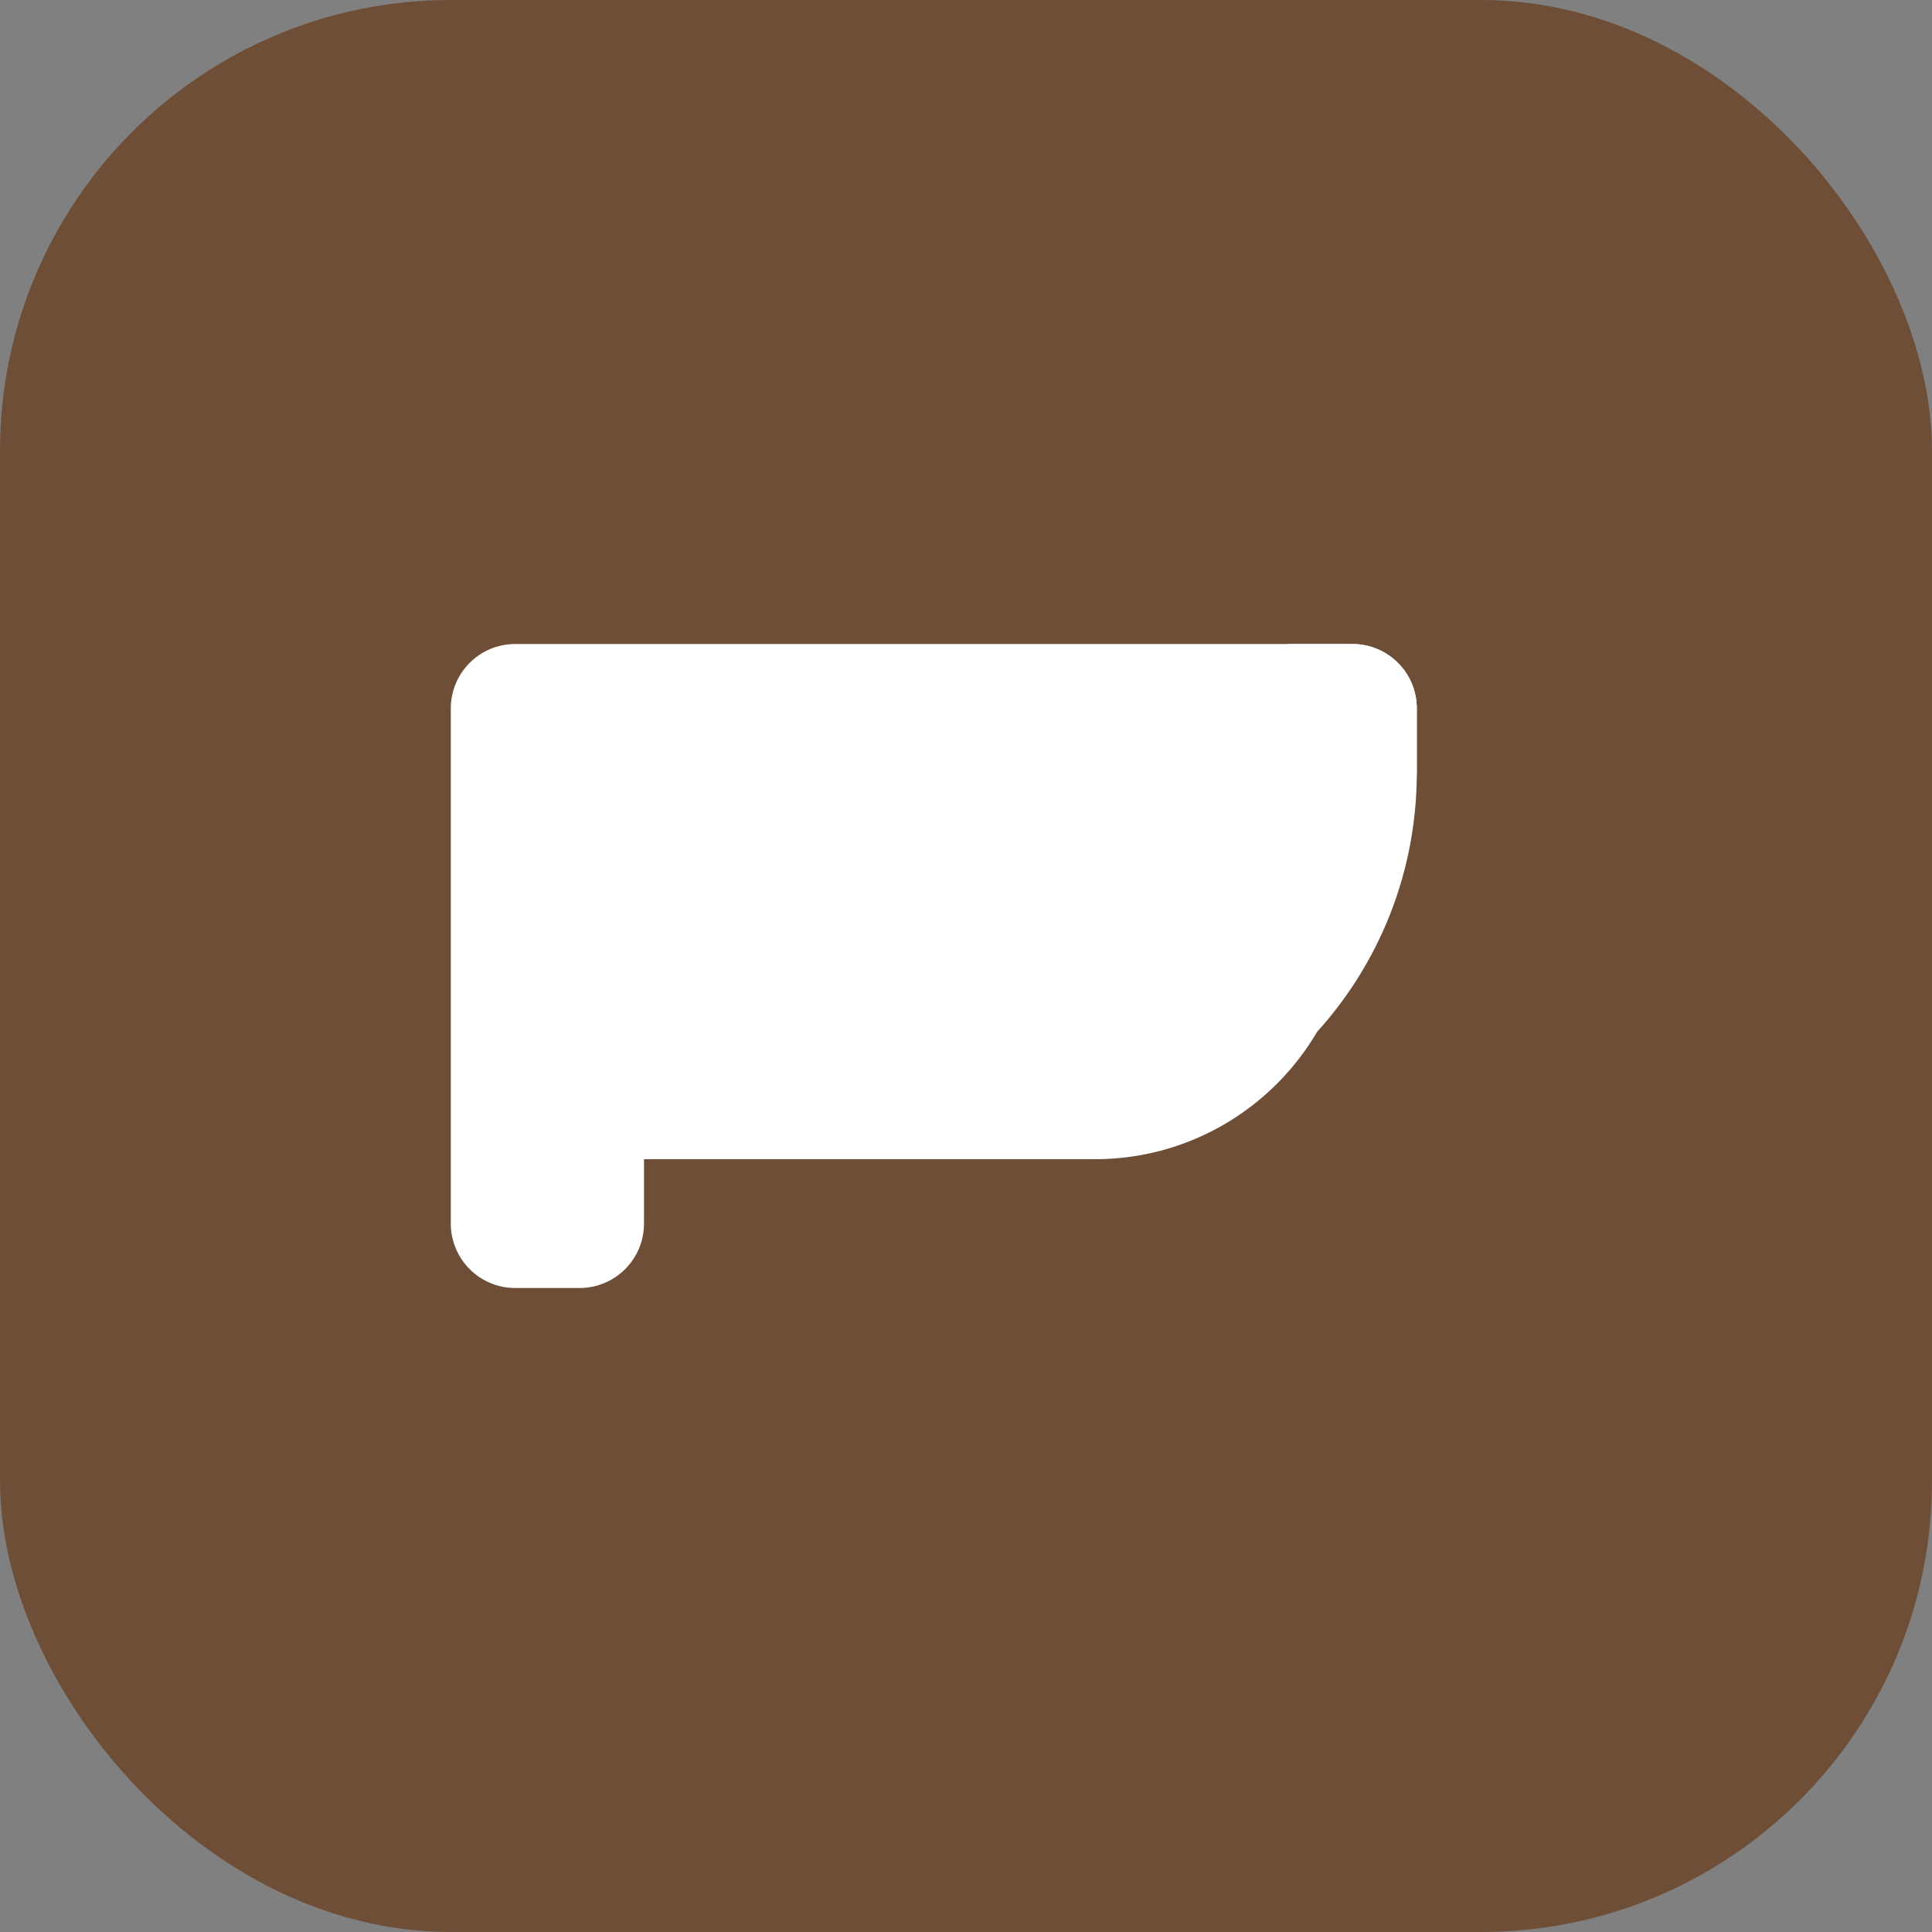 <svg width="30" height="30" viewBox="0 0 30 30" fill="none" xmlns="http://www.w3.org/2000/svg">
<rect x="0" y="0" width="30" height="30" fill="#808080" stroke="none"/>
<rect width="30" height="30" rx="7" fill="#6F4E37"/> <!-- Coffee brown -->
<path d="M20 10H10V12C10 15.314 12.686 18 16 18H17C19.209 18 21 16.209 21 14V10H20ZM8 10C7.448 10 7 10.448 7 11V19C7 19.552 7.448 20 8 20H9C9.552 20 10 19.552 10 19V18H16C19.314 18 22 15.314 22 12V11C22 10.448 21.552 10 21 10H8Z" fill="white"/>
<path d="M20 10H21C21.552 10 22 10.448 22 11V12C22 12.552 21.552 13 21 13H20V10Z" fill="white"/>
</svg>